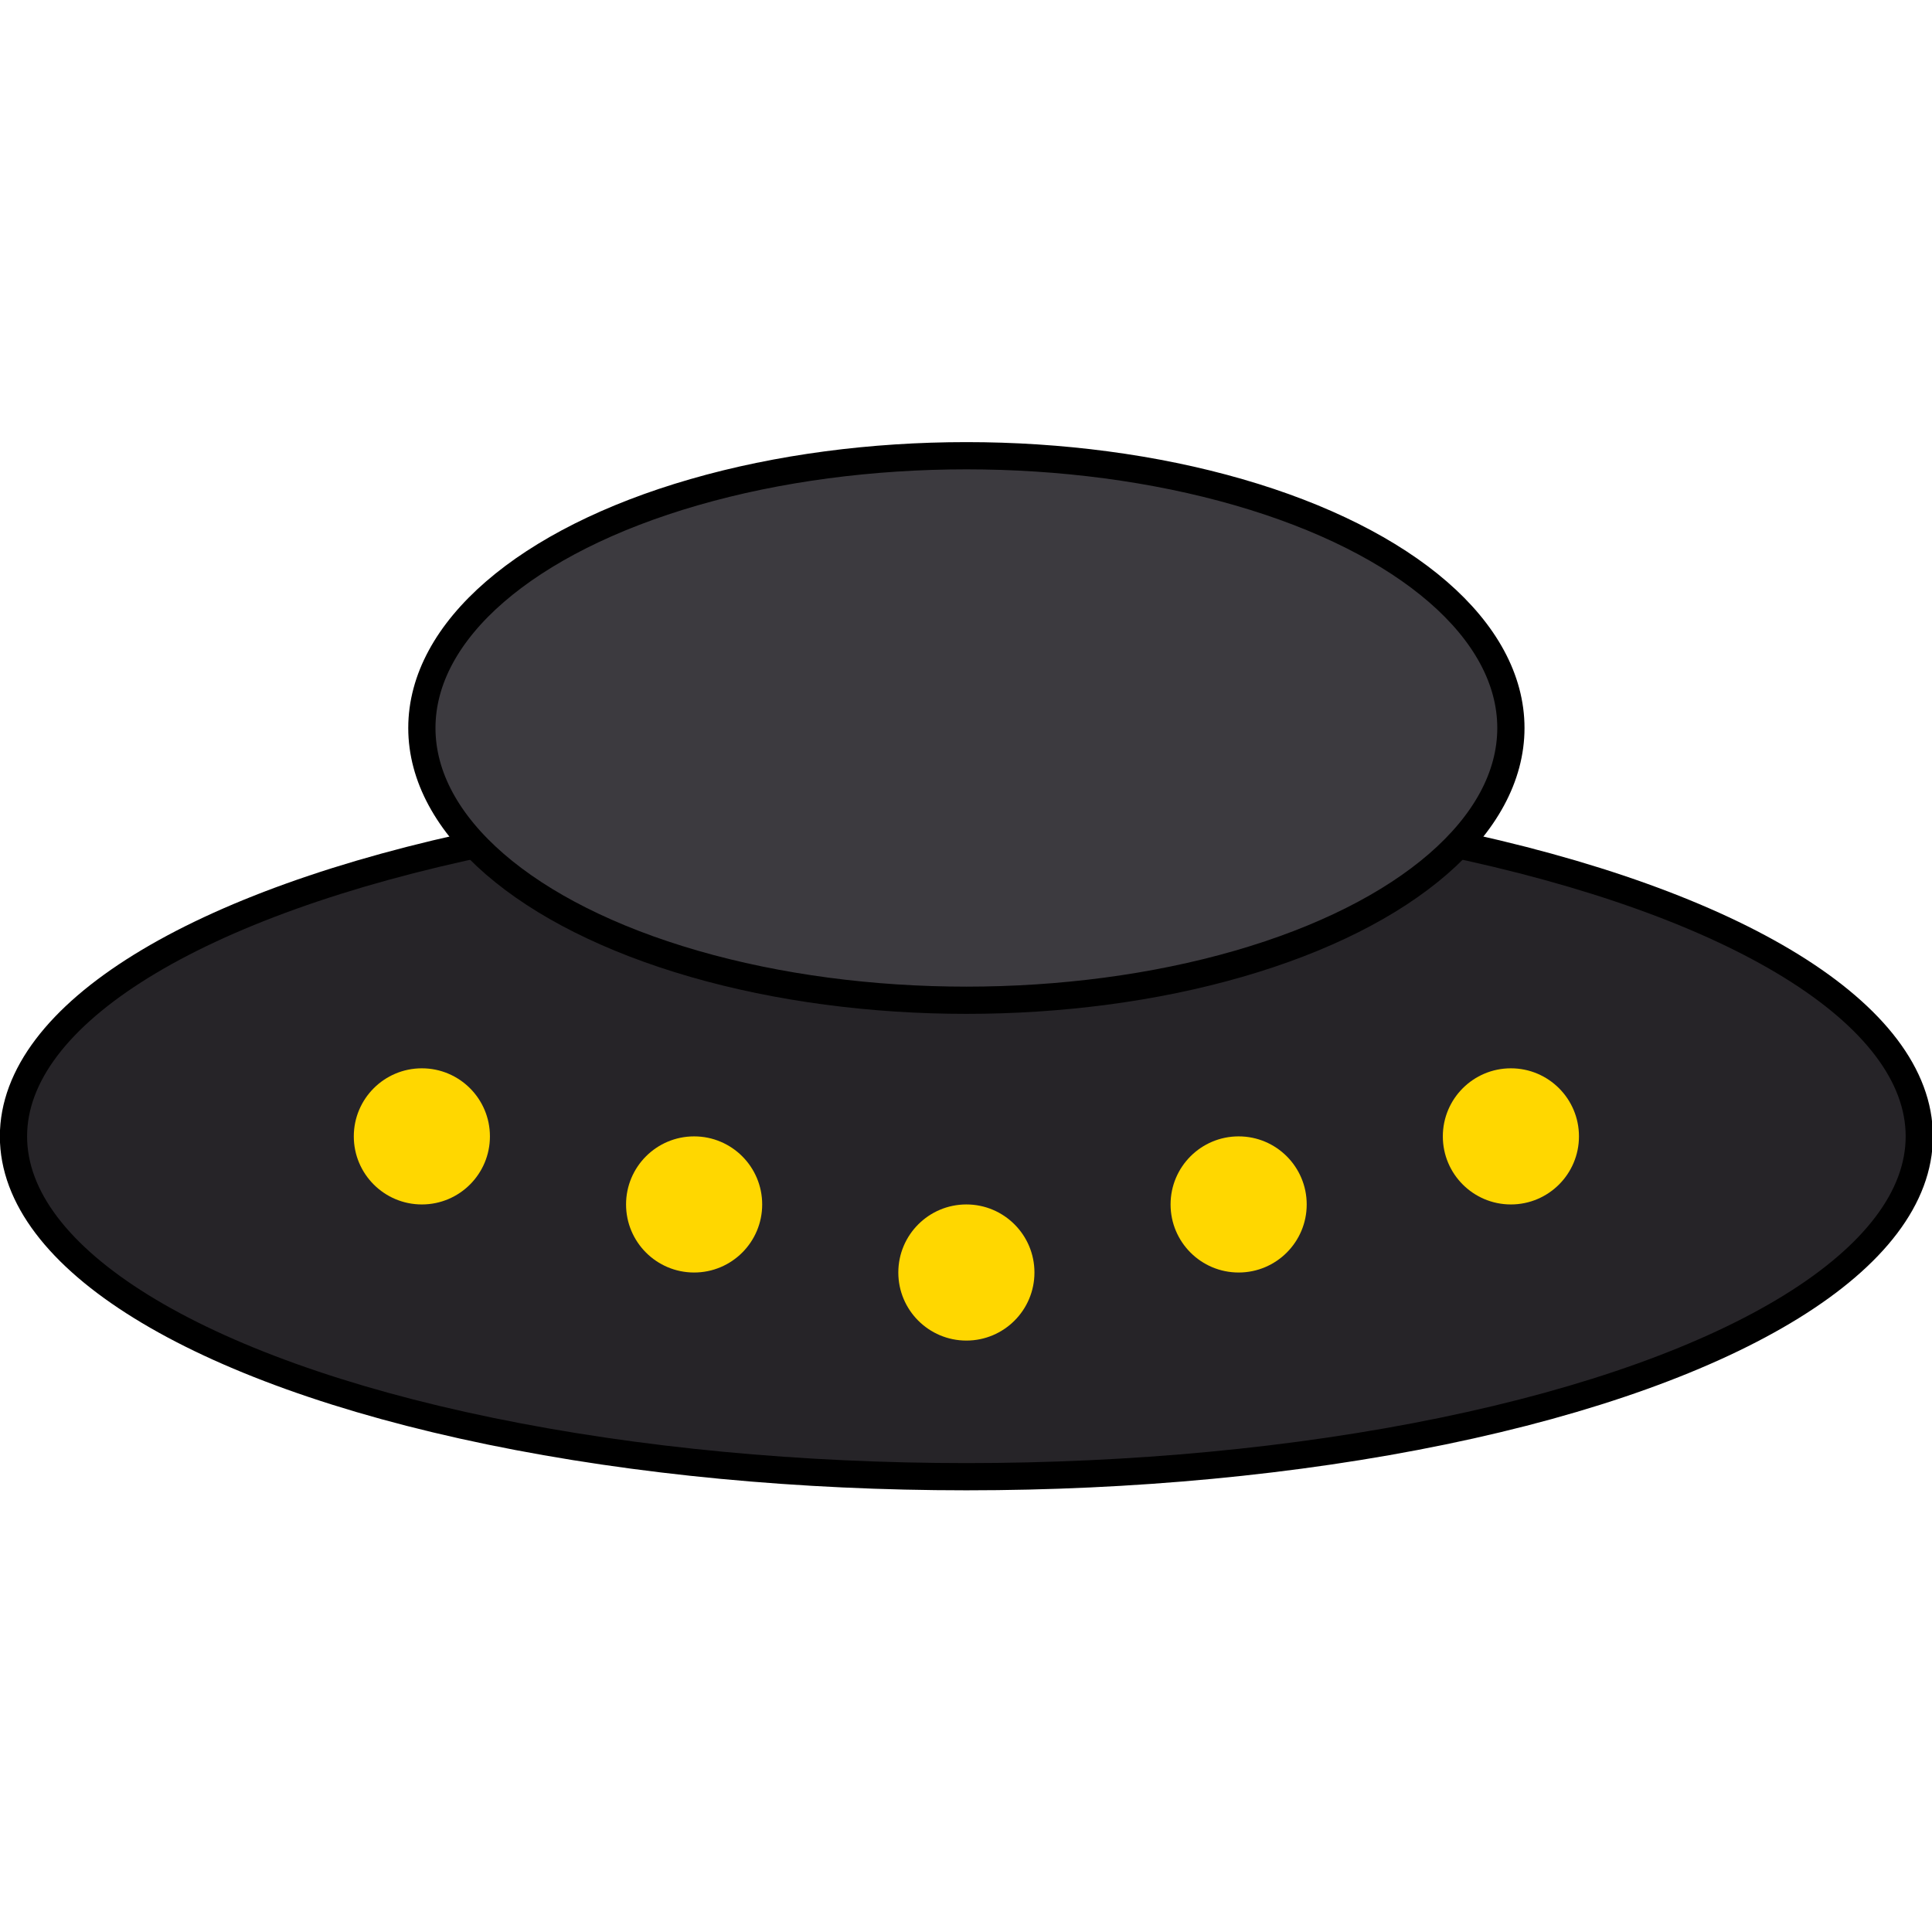 <svg xmlns="http://www.w3.org/2000/svg" viewBox="29.01 68.873 141.924 77.222" width="512" height="512">
  <!-- Plato del OVNI -->
  <ellipse cx="100" cy="120" rx="70" ry="25" fill="#262428" stroke="#000" stroke-width="2" />
 
  <!-- Cúpula del OVNI -->
  <ellipse cx="100" cy="90" rx="40" ry="20" fill="#3C3A3F" stroke="#000" stroke-width="2" />
 
  <!-- Luces del OVNI -->
  <circle cx="60" cy="120" r="5" fill="#FFD700" />
  <circle cx="80" cy="125" r="5" fill="#FFD700" />
  <circle cx="100" cy="130" r="5" fill="#FFD700" />
  <circle cx="120" cy="125" r="5" fill="#FFD700" />
  <circle cx="140" cy="120" r="5" fill="#FFD700" />
 


</svg>
